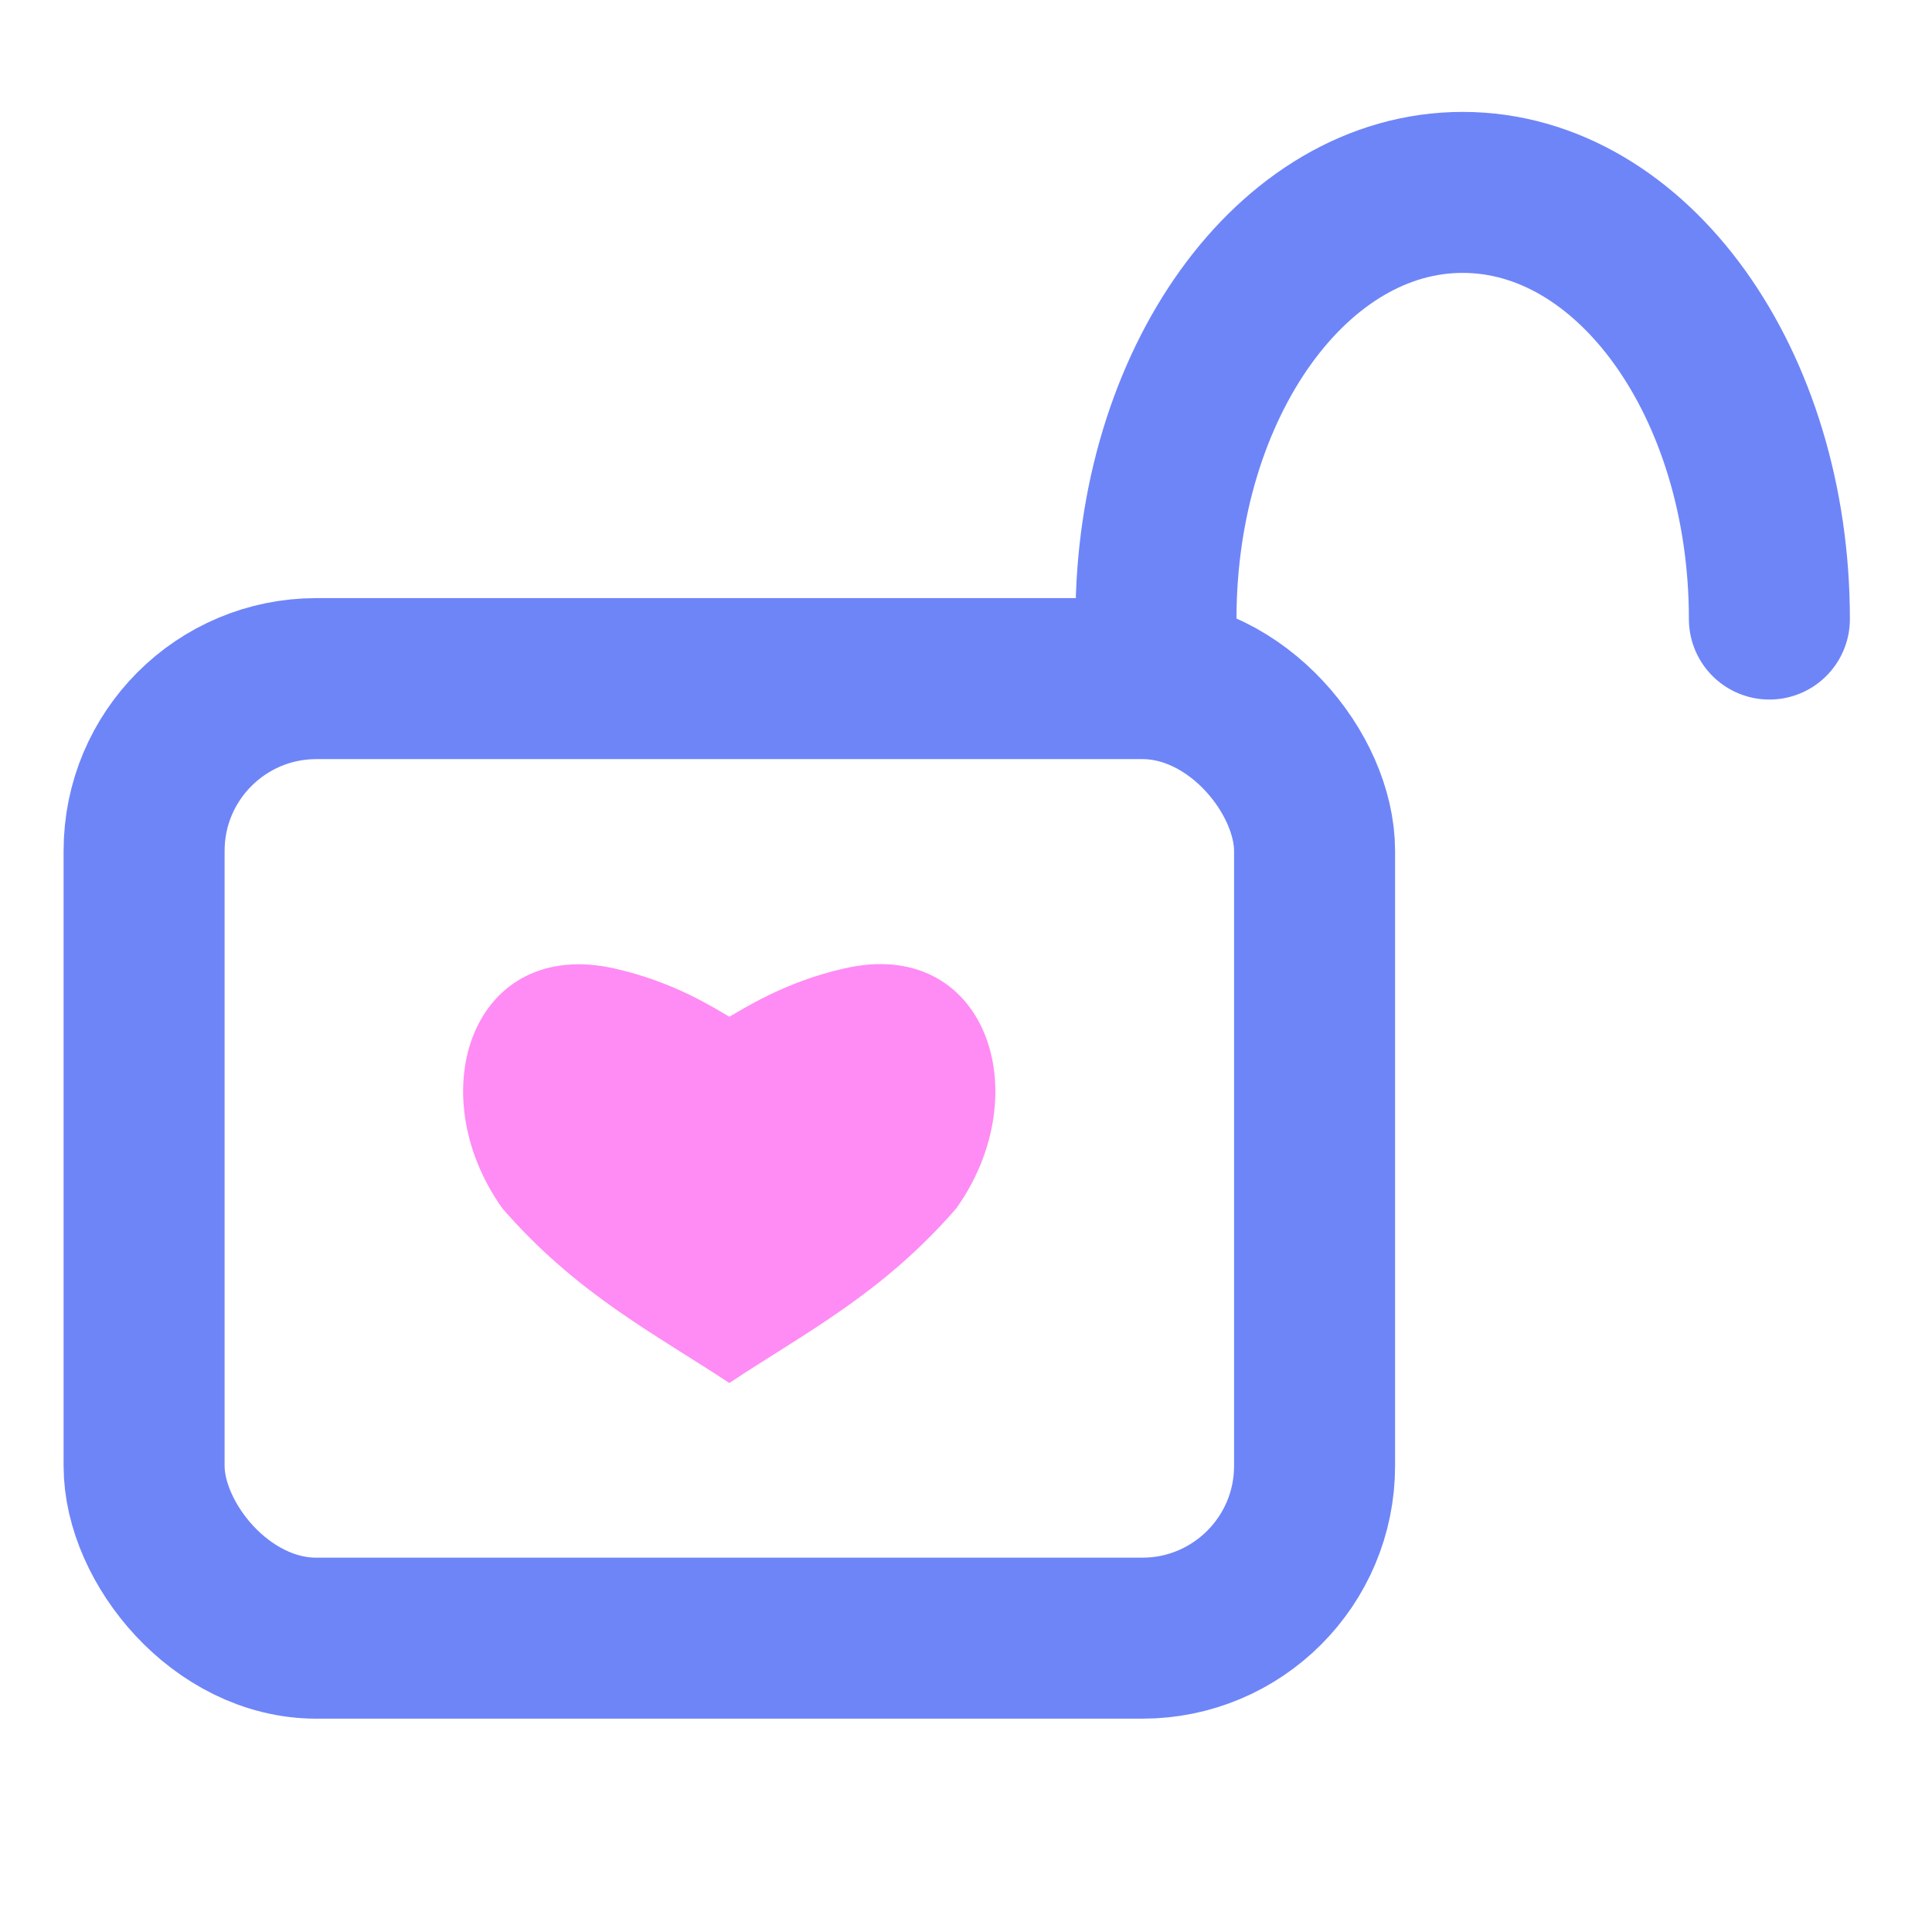 <?xml version="1.0" encoding="UTF-8"?><svg id="a" xmlns="http://www.w3.org/2000/svg" viewBox="0 0 24 24"><rect x="1.79" y="8.43" width="14.54" height="11.92" rx="2.14" ry="2.14" fill="none" stroke="#6e85f8" stroke-miterlimit="10" stroke-width="2"/><path d="M9.06,12.63c.15-.08,.67-.43,1.43-.6,1.74-.4,2.42,1.53,1.39,2.98-.92,1.06-1.87,1.54-2.82,2.17-.94-.62-1.9-1.11-2.82-2.17-1.03-1.45-.36-3.37,1.39-2.98,.76,.17,1.27,.51,1.43,.6" fill="#ff8bf5"/><path d="M14.36,7.69c0-2.93,1.7-5.3,3.81-5.3s3.81,2.37,3.81,5.3" fill="none" stroke="#6e85f8" stroke-linecap="round" stroke-miterlimit="10" stroke-width="2"/></svg>